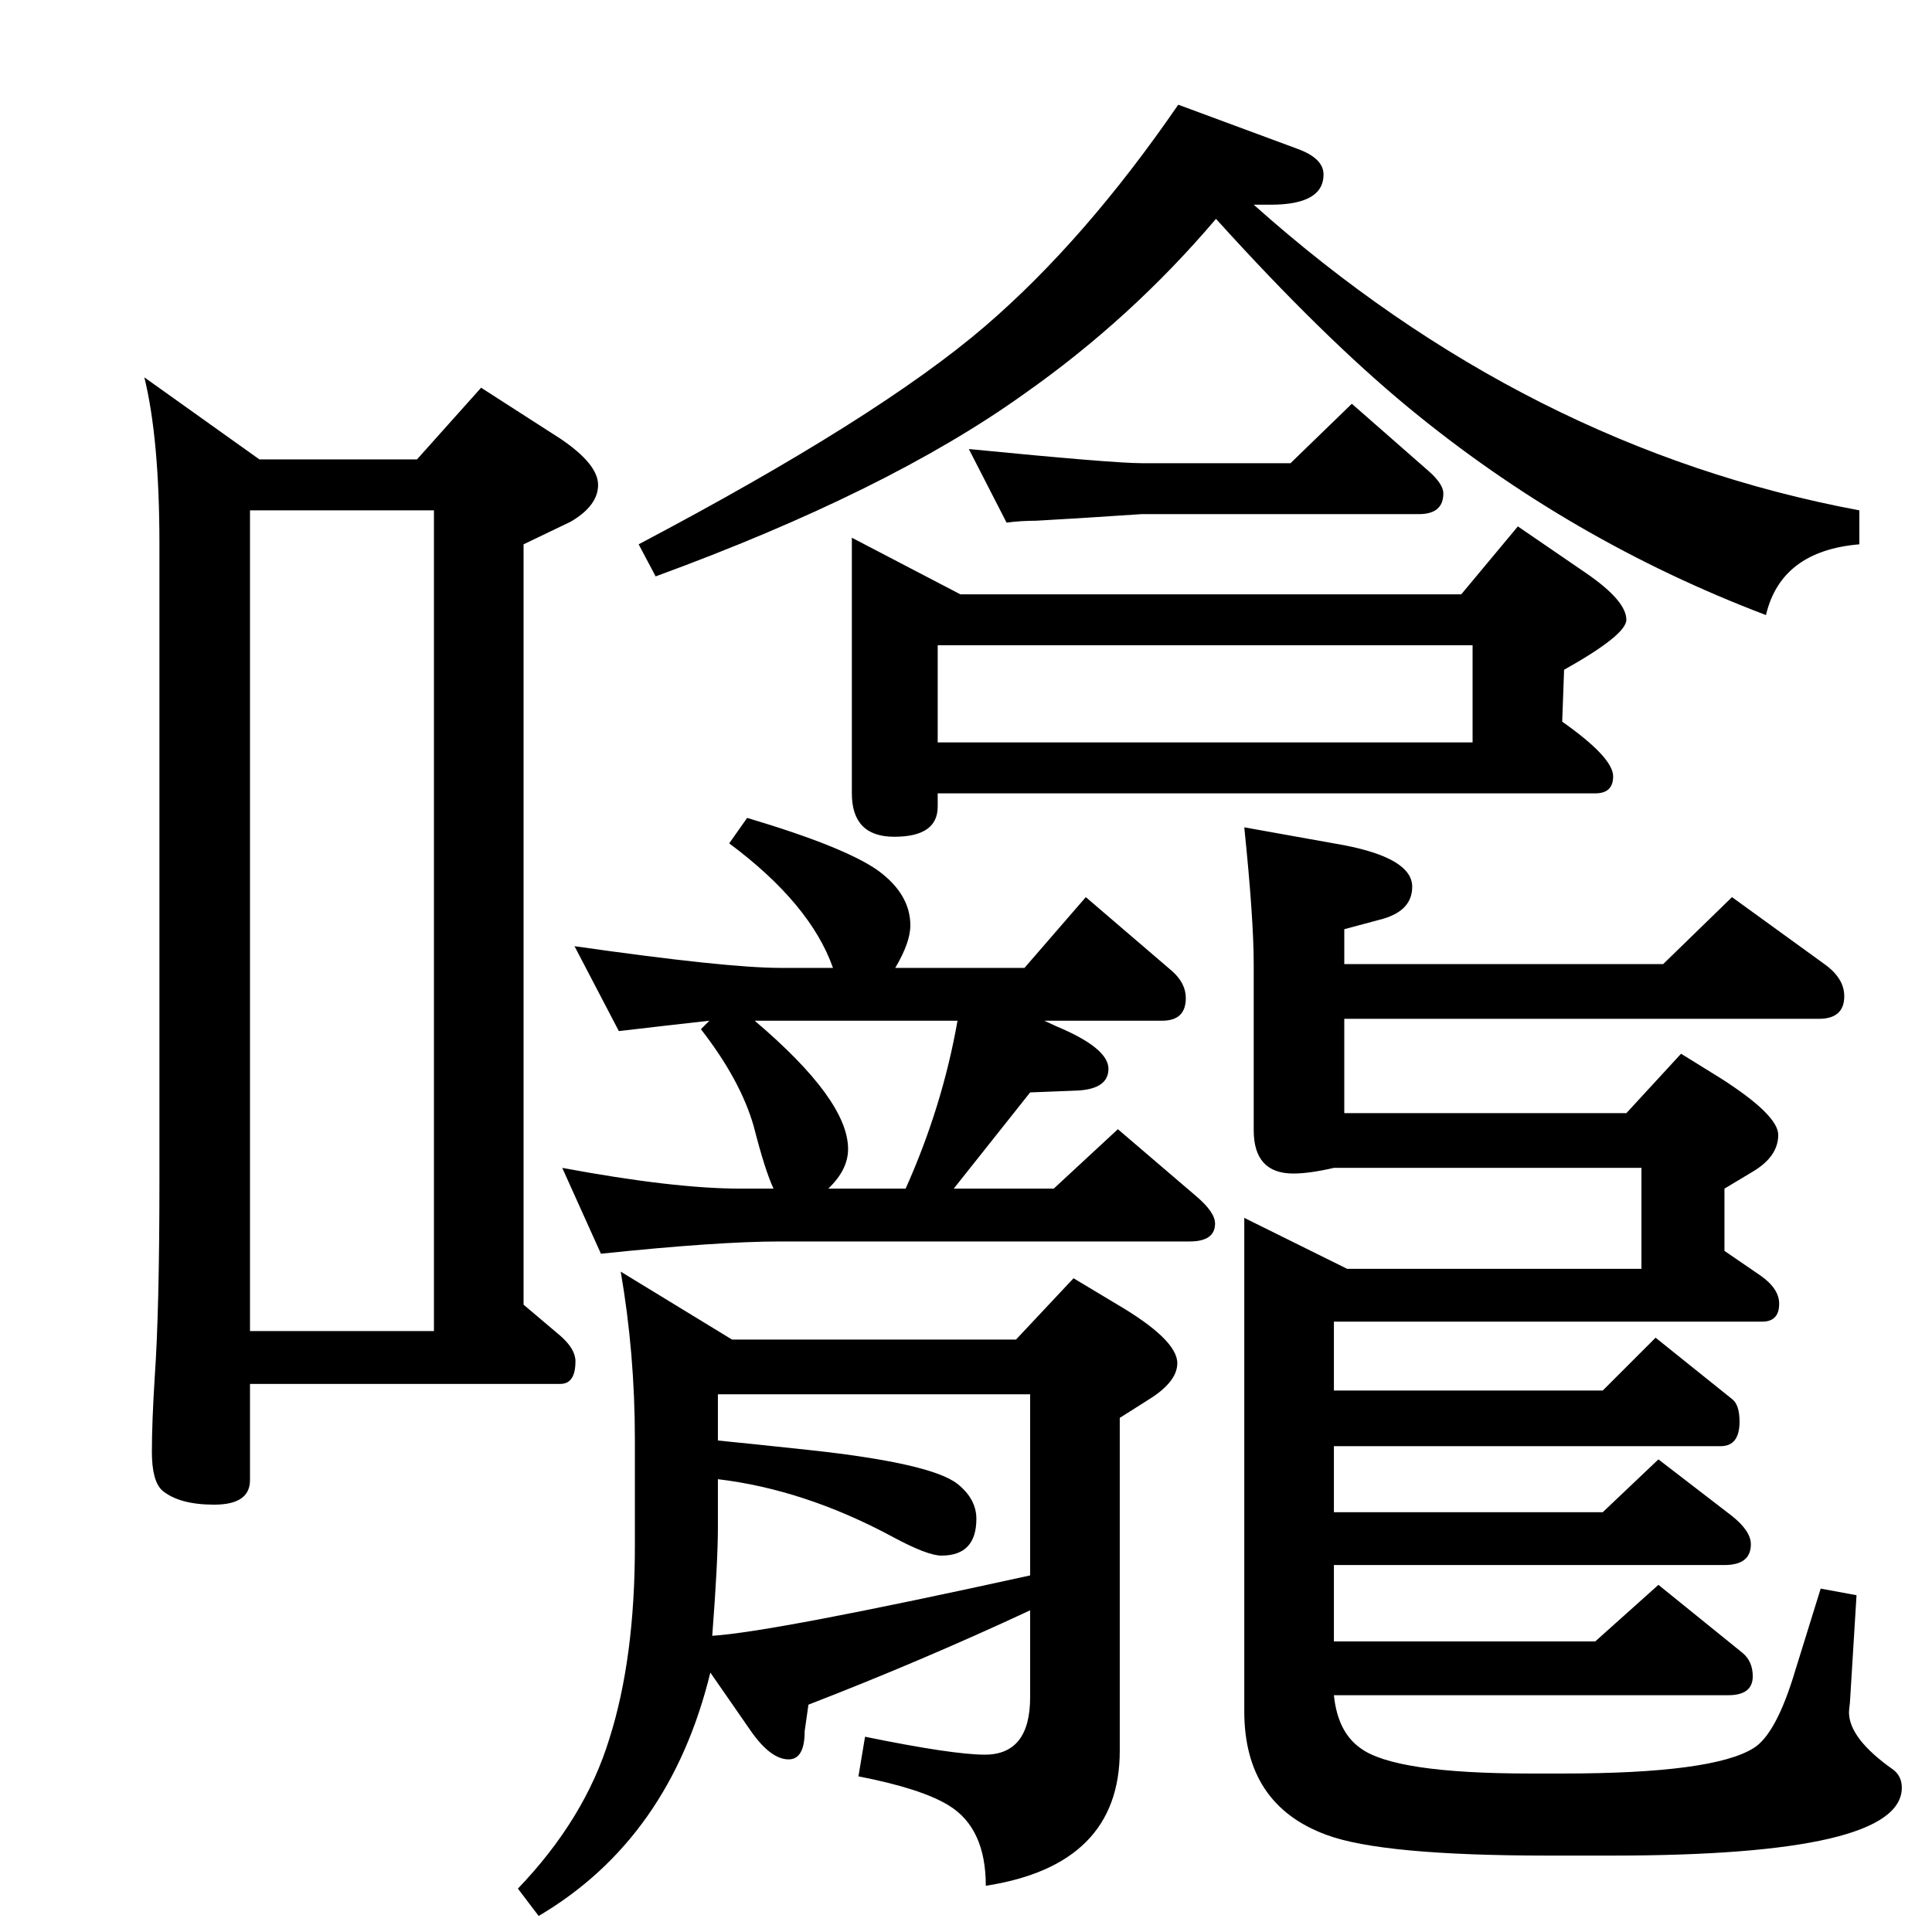 <?xml version="1.0" standalone="no"?>
<!DOCTYPE svg PUBLIC "-//W3C//DTD SVG 1.1//EN" "http://www.w3.org/Graphics/SVG/1.1/DTD/svg11.dtd" >
<svg xmlns="http://www.w3.org/2000/svg" xmlns:xlink="http://www.w3.org/1999/xlink" version="1.1" viewBox="0 -410 2048 2048">
  <g transform="matrix(1 0 0 -1 0 1638)">
   <path fill="currentColor"
d="M1329 1831q289 -258 642 -324v-36q-83 -7 -99 -75q-208 79 -379 220q-91 75 -204 200q-90 -106 -204 -186q-144 -103 -390 -193l-18 34q254 134 367 231q106 91 205 235l127 -47q27 -10 27 -27q0 -32 -56 -32h-18zM442 1561l68 76l84 -54q40 -27 40 -49t-29 -39
q-2 -1 -50 -24v-806l39 -33q16 -14 16 -27q0 -24 -16 -24h-329v-102q0 -26 -38 -26q-37 0 -55 15q-11 10 -11 41t3 79q5 71 5 209v674q0 112 -16 177l122 -87h167zM265 637h195v870h-195v-870zM1319 1171l106 -19q72 -14 72 -44q0 -25 -31 -34l-41 -11v-37h338l73 71l98 -71
q21 -15 21 -34q0 -24 -27 -24h-503v-100h299l58 63l42 -26q61 -39 61 -60q0 -23 -27 -39l-30 -18v-66l38 -26q20 -14 20 -30q0 -19 -18 -19h-454v-73h285l56 56l81 -65q8 -6 8 -24q0 -26 -20 -26h-410v-70h285l59 56l78 -60q20 -16 20 -30q0 -22 -28 -22h-414v-81h277l67 60
l89 -72q11 -9 11 -25q0 -20 -26 -20h-418q4 -39 28 -56q36 -27 180 -27h35q159 0 202 27q24 15 44 82l27 87l38 -7l-7 -114q-1 -8 -1 -10q0 -28 47 -61q9 -7 9 -19q0 -72 -307 -72h-68q-176 0 -235 22q-87 32 -87 131v523l109 -54h312v107h-326q-26 -6 -43 -6q-42 0 -42 46
v176q0 48 -10 145zM1107 966l13 -6q55 -23 55 -45q0 -21 -32 -23l-51 -2l-81 -102h106l68 63l83 -71q20 -17 20 -29q0 -19 -27 -19h-434q-66 0 -190 -13l-41 91q118 -22 189 -22h35q-9 19 -21 66q-14 49 -56 103l9 9q-45 -5 -96 -11l-47 90q161 -23 218 -23h56
q-24 68 -110 132l19 27q104 -31 139 -56q34 -25 34 -58q0 -18 -16 -45h137l65 75l91 -78q15 -13 15 -29q0 -24 -25 -24h-125zM1015 966h-215q99 -84 99 -136q0 -22 -21 -42h82q39 87 55 178zM753 275q-43 -176 -182 -258l-22 29q71 74 97 159q27 85 27 204v113q0 91 -15 178
l118 -72h301l61 65l45 -27q65 -38 65 -63q0 -20 -31 -39l-30 -19v-353q0 -121 -142 -143q0 61 -39 85q-29 18 -96 31l7 42q93 -19 127 -19q48 0 48 61v92q-116 -54 -235 -100l-4 -28q0 -30 -17 -30q-19 0 -40 30zM761 521q31 -3 96 -10q130 -14 158 -36q20 -16 20 -37
q0 -39 -37 -39q-15 0 -52 20q-93 50 -185 61v-51q0 -37 -6 -115q64 4 337 64v192h-331v-49zM1067 1494l-40 78q153 -15 183 -15h158l65 63l81 -71q16 -14 16 -24q0 -22 -26 -22h-294q-74 -5 -112 -7q-16 0 -31 -2zM903 1478l115 -60h531l60 72l73 -50q42 -29 42 -49
q0 -16 -66 -53l-2 -55q54 -38 54 -58q0 -18 -19 -18h-697v-14q0 -32 -46 -32q-45 0 -45 46v271zM994 1261h567v103h-567v-103z" />
  </g>

</svg>
